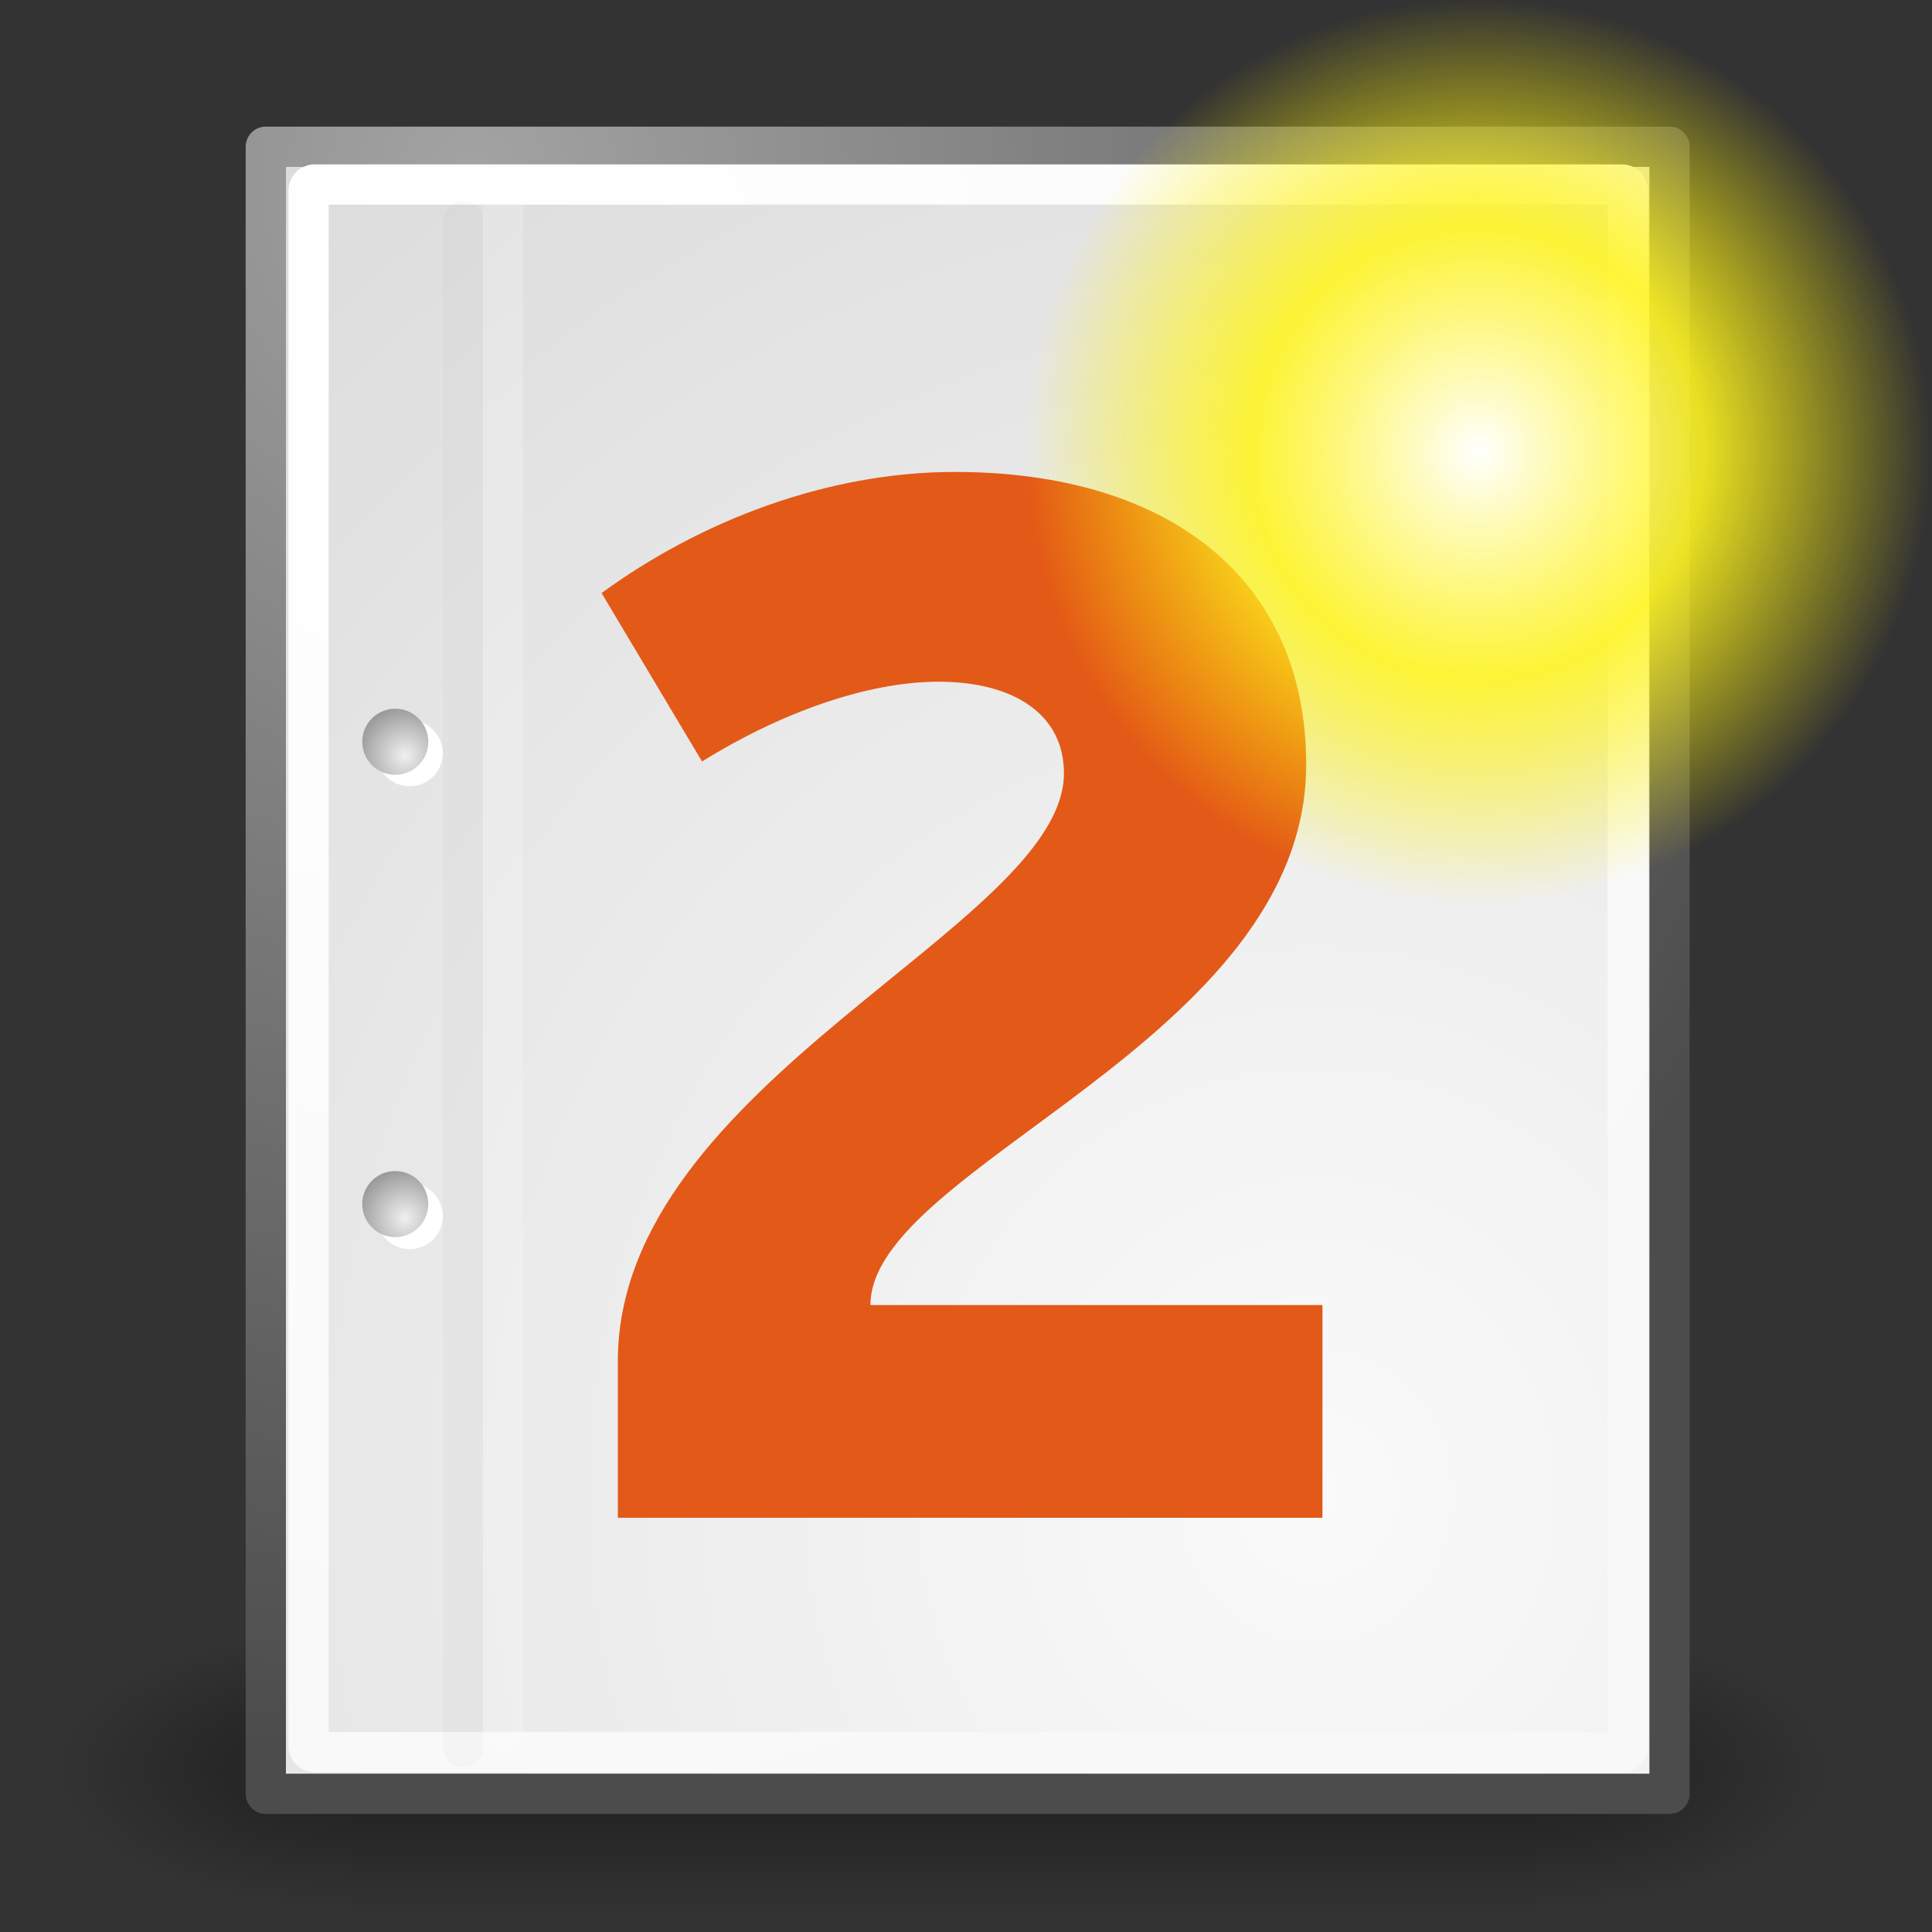 <?xml version="1.0" encoding="UTF-8" standalone="no"?>
<!DOCTYPE svg PUBLIC "-//W3C//DTD SVG 1.1//EN" "http://www.w3.org/Graphics/SVG/1.1/DTD/svg11.dtd">
<svg viewBox="0 0 48 48" version="1.1" xmlns="http://www.w3.org/2000/svg" xmlns:xlink="http://www.w3.org/1999/xlink" xml:space="preserve" xmlns:serif="http://www.serif.com/" style="fill-rule:evenodd;clip-rule:evenodd;stroke-linecap:round;stroke-linejoin:round;">
    <rect x="0" y="0" width="48" height="48" fill="#333333" stroke="none"/>
    <g>
        <g id="g5022" transform="matrix(0.022,0,0,0.015,43.008,42.685)">
            <rect id="rect4173" x="-1559.25" y="-150.697" width="1339.63" height="478.357" style="fill:url(#_Linear1);"/>
            <path id="path5058" d="M-219.619,-150.68L-219.619,327.65C-76.745,328.551 125.781,220.481 125.781,88.454C125.781,-43.572 -33.655,-150.68 -219.619,-150.68Z" style="fill:url(#_Radial2);fill-rule:nonzero;"/>
            <path id="path5018" d="M-1559.25,-150.68L-1559.25,327.65C-1702.13,328.551 -1904.65,220.481 -1904.65,88.454C-1904.65,-43.572 -1745.22,-150.68 -1559.25,-150.68Z" style="fill:url(#_Radial3);fill-rule:nonzero;"/>
        </g>
        <rect id="rect15391" x="6.604" y="3.646" width="34.875" height="40.92" style="fill:url(#_Radial4);stroke:url(#_Radial5);stroke-width:1px;"/>
        <path id="rect15660" d="M40.442,4.733C40.442,4.651 40.375,4.584 40.293,4.584L7.815,4.584C7.733,4.584 7.666,4.651 7.666,4.733L7.666,43.381C7.666,43.464 7.733,43.53 7.815,43.53L40.293,43.53C40.375,43.53 40.442,43.464 40.442,43.381L40.442,4.733Z" style="fill:none;stroke:url(#_Radial6);stroke-width:1px;"/>
        <g id="g2270" transform="matrix(1,0,0,1,0.646,-0.038)">
            <g id="g1440" transform="matrix(0.23,0,0,0.23,4.967,4.245)">
                <path id="path1448" d="M23.428,113.07C23.428,115.043 21.828,116.642 19.855,116.642C17.881,116.642 16.282,115.042 16.282,113.07C16.282,111.096 17.882,109.497 19.855,109.497C21.828,109.497 23.428,111.097 23.428,113.07Z" style="fill:#fff;fill-rule:nonzero;"/>
                <path id="path1456" d="M23.428,63.07C23.428,65.043 21.828,66.643 19.855,66.643C17.881,66.643 16.282,65.043 16.282,63.07C16.282,61.096 17.882,59.497 19.855,59.497C21.828,59.497 23.428,61.097 23.428,63.07Z" style="fill:#fff;fill-rule:nonzero;"/>
            </g>
            <path id="path15570" d="M9.995,29.952C9.995,30.406 9.627,30.773 9.174,30.773C8.721,30.773 8.354,30.405 8.354,29.952C8.354,29.499 8.721,29.132 9.174,29.132C9.627,29.132 9.995,29.499 9.995,29.952Z" style="fill:url(#_Radial7);fill-rule:nonzero;"/>
            <path id="path15577" d="M9.995,18.467C9.995,18.92 9.627,19.288 9.174,19.288C8.721,19.288 8.354,18.92 8.354,18.467C8.354,18.014 8.721,17.646 9.174,17.646C9.627,17.646 9.995,18.014 9.995,18.467Z" style="fill:url(#_Radial8);fill-rule:nonzero;"/>
        </g>
        <path id="path15672" d="M11.506,5.494L11.506,43.401" style="fill:none;stroke:#000;stroke-opacity:0.02;stroke-width:0.99px;stroke-linecap:butt;stroke-linejoin:miter;"/>
        <path id="path15674" d="M12.5,5.021L12.5,43.038" style="fill:none;stroke:#fff;stroke-opacity:0.2;stroke-width:1px;stroke-linecap:butt;stroke-linejoin:miter;"/>
        <g transform="matrix(36.7,0,0,36.7,13.882,37.709)">
            <path d="M0.268,-0.708C0.182,-0.708 0.096,-0.675 0.029,-0.626L0.097,-0.512C0.15,-0.545 0.209,-0.566 0.257,-0.566C0.308,-0.566 0.342,-0.544 0.342,-0.504C0.342,-0.401 0.04,-0.295 0.04,-0.106L0.04,-0L0.517,-0L0.517,-0.144L0.211,-0.144C0.211,-0.238 0.506,-0.323 0.506,-0.51C0.506,-0.634 0.415,-0.708 0.268,-0.708Z" style="fill:#e35917;fill-rule:nonzero;"/>
        </g>
        <g id="path12511" transform="matrix(0.783,0,0,0.783,-6.341,-86.652)">
            <path d="M69.375,125C69.375,132.886 62.886,139.375 55,139.375C47.114,139.375 40.625,132.886 40.625,125C40.625,117.114 47.114,110.625 55,110.625C62.886,110.625 69.375,117.114 69.375,125Z" style="fill:url(#_Radial9);fill-rule:nonzero;"/>
        </g>
    </g>
    <defs>
        <linearGradient id="_Linear1" x1="0" y1="0" x2="1" y2="0" gradientUnits="userSpaceOnUse" gradientTransform="matrix(2.92909e-14,478.357,-478.357,2.92909e-14,-1051.94,-150.697)"><stop offset="0" style="stop-color:#000;stop-opacity:0"/><stop offset="0.5" style="stop-color:#000;stop-opacity:0.4"/><stop offset="1" style="stop-color:#000;stop-opacity:0"/></linearGradient>
        <radialGradient id="_Radial2" cx="0" cy="0" r="1" gradientUnits="userSpaceOnUse" gradientTransform="matrix(325,0,0,230.737,-211.146,85.668)"><stop offset="0" style="stop-color:#000;stop-opacity:0.4"/><stop offset="1" style="stop-color:#000;stop-opacity:0"/></radialGradient>
        <radialGradient id="_Radial3" cx="0" cy="0" r="1" gradientUnits="userSpaceOnUse" gradientTransform="matrix(-325,0,0,230.737,-1567.72,85.668)"><stop offset="0" style="stop-color:#000;stop-opacity:0.4"/><stop offset="1" style="stop-color:#000;stop-opacity:0"/></radialGradient>
        <radialGradient id="_Radial4" cx="0" cy="0" r="1" gradientUnits="userSpaceOnUse" gradientTransform="matrix(83.283,0,0,90.275,32.625,37.207)"><stop offset="0" style="stop-color:#fafafa;stop-opacity:1"/><stop offset="1" style="stop-color:#bbb;stop-opacity:1"/></radialGradient>
        <radialGradient id="_Radial5" cx="0" cy="0" r="1" gradientUnits="userSpaceOnUse" gradientTransform="matrix(36.554,0,0,38.989,11.898,4.526)"><stop offset="0" style="stop-color:#a3a3a3;stop-opacity:1"/><stop offset="1" style="stop-color:#4c4c4c;stop-opacity:1"/></radialGradient>
        <radialGradient id="_Radial6" cx="0" cy="0" r="1" gradientUnits="userSpaceOnUse" gradientTransform="matrix(36.948,0,0,39.409,11.239,8.152)"><stop offset="0" style="stop-color:#fff;stop-opacity:1"/><stop offset="1" style="stop-color:#f8f8f8;stop-opacity:1"/></radialGradient>
        <radialGradient id="_Radial7" cx="0" cy="0" r="1" gradientUnits="userSpaceOnUse" gradientTransform="matrix(1.207,0,0,1.207,9.413,30.297)"><stop offset="0" style="stop-color:#f0f0f0;stop-opacity:1"/><stop offset="1" style="stop-color:#9a9a9a;stop-opacity:1"/></radialGradient>
        <radialGradient id="_Radial8" cx="0" cy="0" r="1" gradientUnits="userSpaceOnUse" gradientTransform="matrix(1.208,0,0,1.208,9.413,18.811)"><stop offset="0" style="stop-color:#f0f0f0;stop-opacity:1"/><stop offset="1" style="stop-color:#9a9a9a;stop-opacity:1"/></radialGradient>
        <radialGradient id="_Radial9" cx="0" cy="0" r="1" gradientUnits="userSpaceOnUse" gradientTransform="matrix(14.375,0,0,14.375,55,125)"><stop offset="0" style="stop-color:#fff;stop-opacity:1"/><stop offset="0.5" style="stop-color:#fff520;stop-opacity:0.89"/><stop offset="1" style="stop-color:#fff300;stop-opacity:0"/></radialGradient>
    </defs>
</svg>
